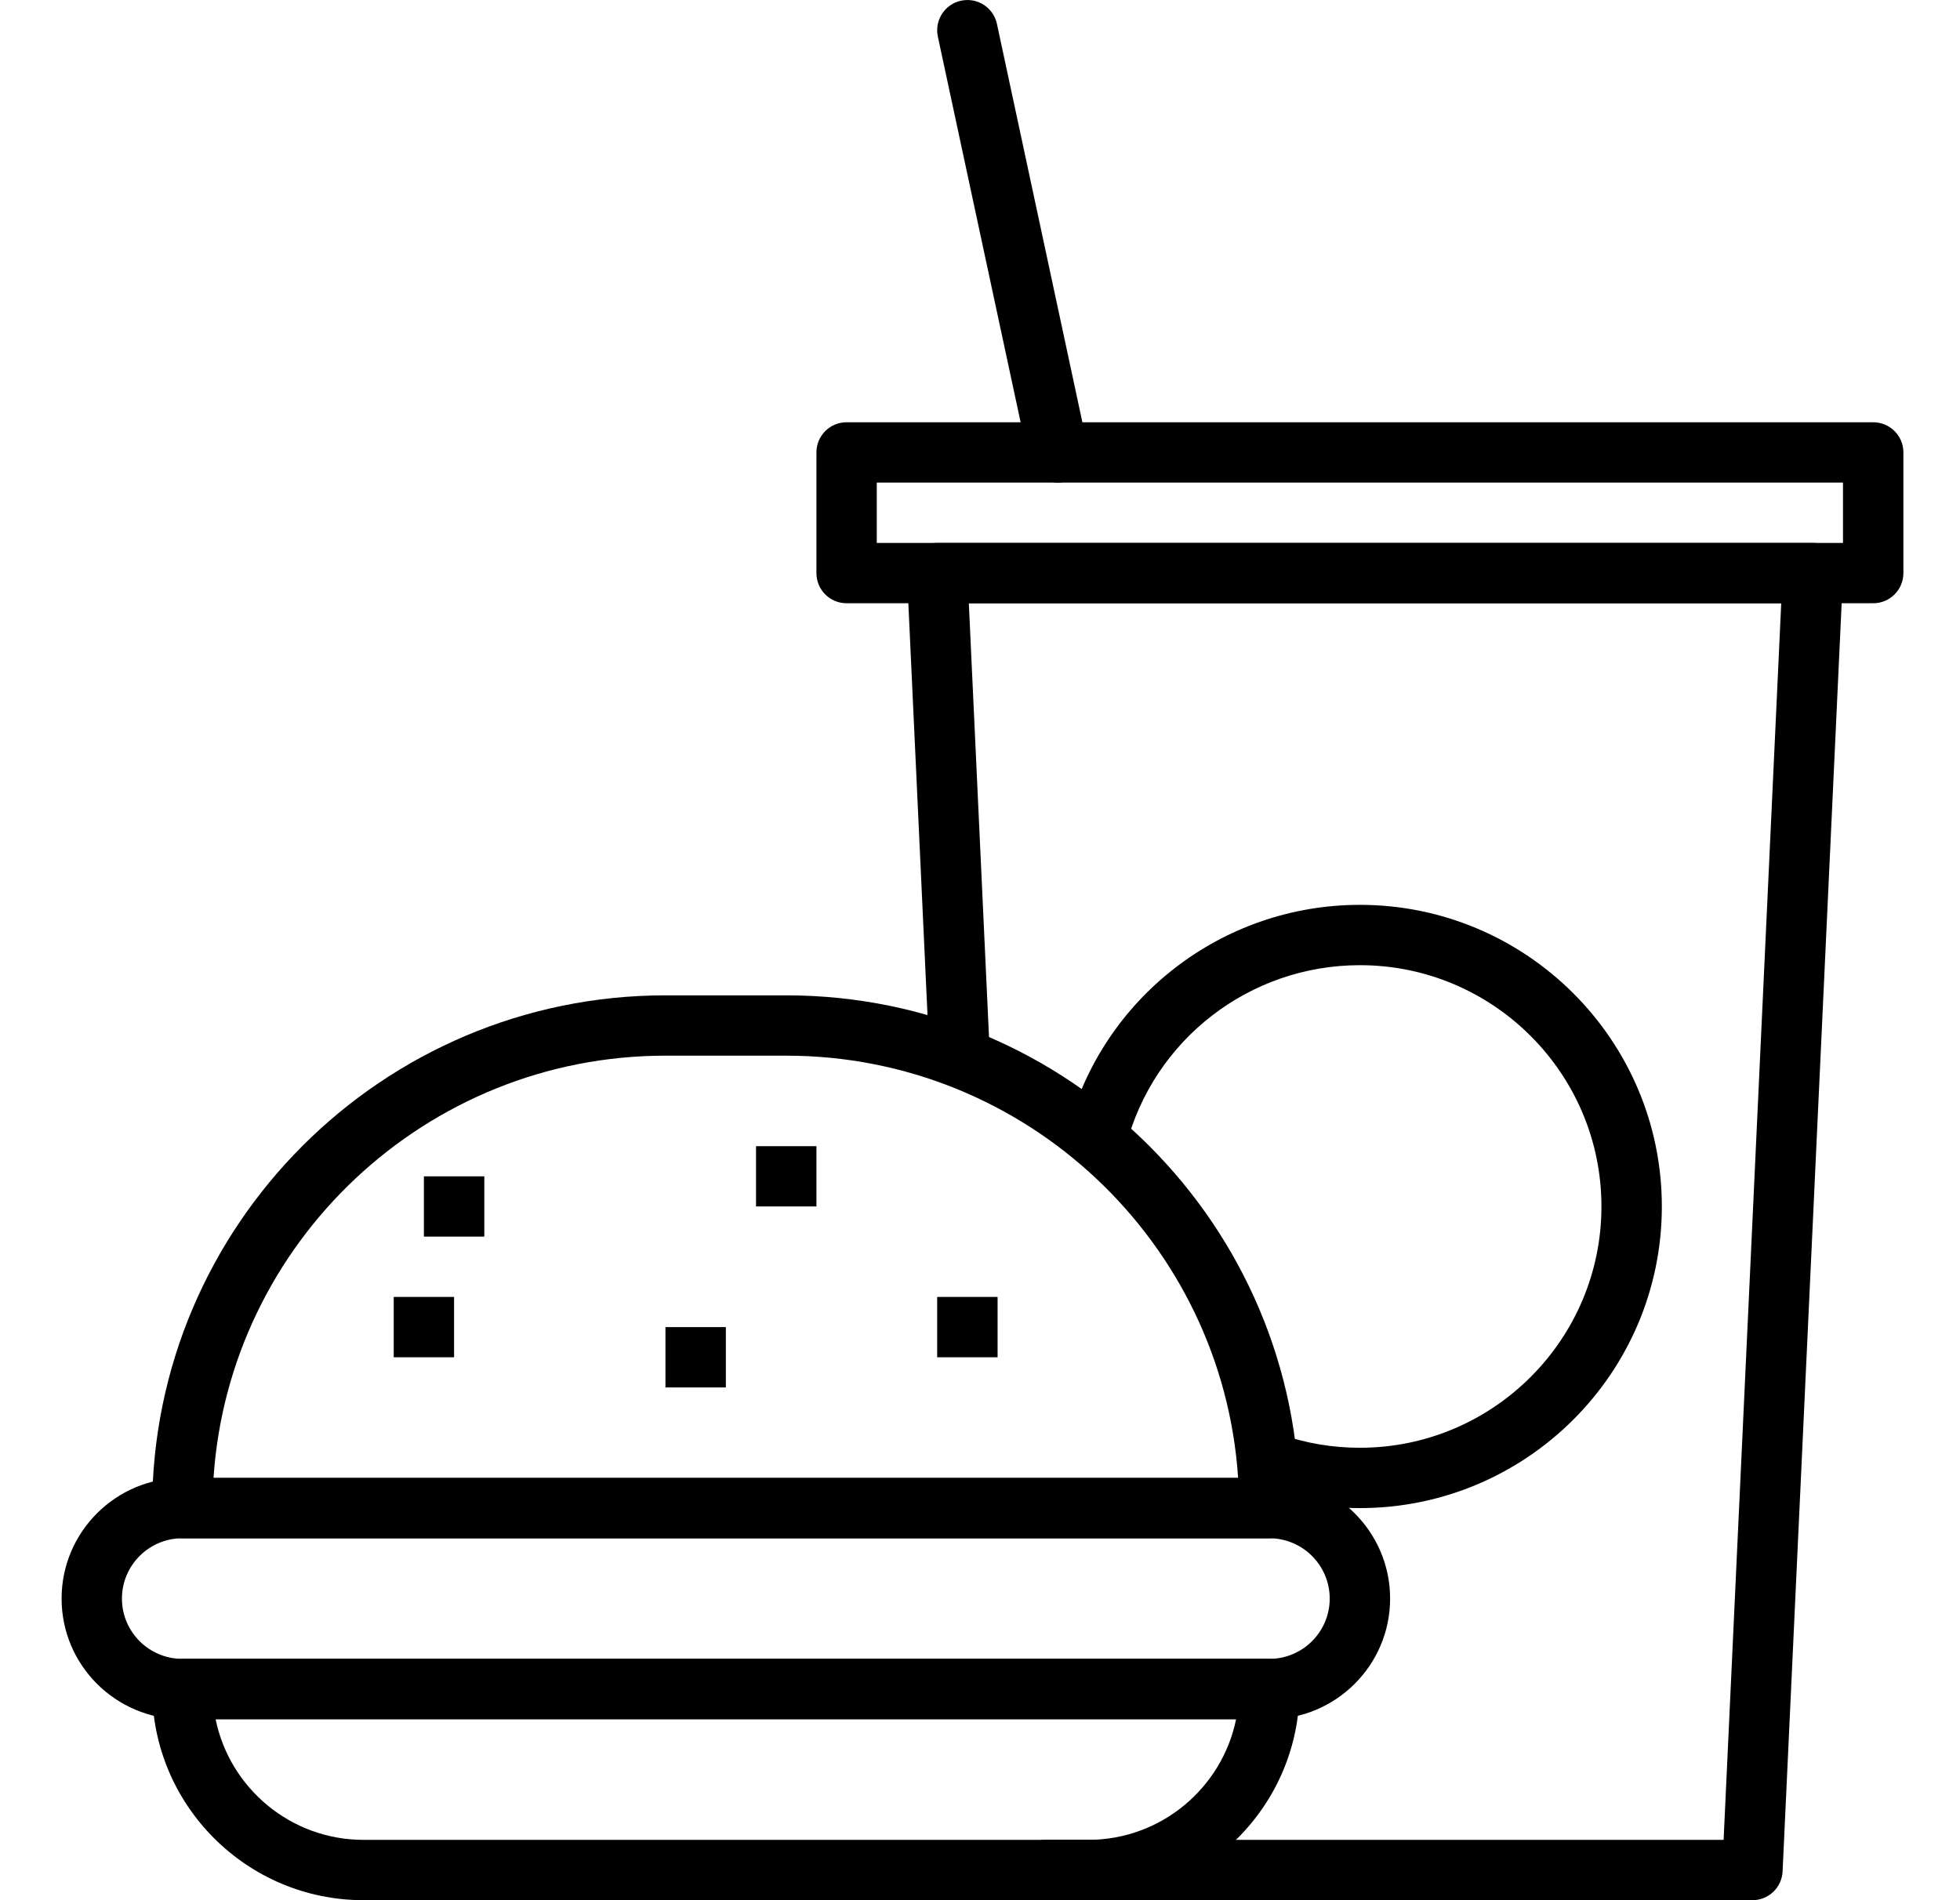 <svg  viewBox="0 0 33 32" fill="none" xmlns="http://www.w3.org/2000/svg">
<g clip-path="url(#clip0_24:365)">
<path d="M30.89 9.3C30.794 9.2 30.661 9.143 30.522 9.143H15.779C15.64 9.143 15.507 9.2 15.412 9.3C15.316 9.4 15.265 9.536 15.271 9.675L15.638 17.563C15.651 17.843 15.893 18.064 16.17 18.047C16.45 18.034 16.667 17.796 16.654 17.516L16.312 10.159H29.99L29.02 30.984H17.603C17.322 30.984 17.095 31.211 17.095 31.492C17.095 31.773 17.322 32 17.603 32H29.505C29.777 32 30 31.787 30.013 31.516L31.03 9.675C31.036 9.536 30.986 9.4 30.89 9.3Z" fill="currentColor"/>
<path d="M21.371 27.936H3.07C2.789 27.936 2.562 28.164 2.562 28.445C2.562 30.405 4.158 32 6.12 32H18.321C20.283 32 21.88 30.405 21.88 28.445C21.88 28.164 21.652 27.936 21.371 27.936ZM18.321 30.984H6.12C4.893 30.984 3.866 30.11 3.63 28.952H20.812C20.576 30.11 19.549 30.984 18.321 30.984Z" fill="currentColor"/>
<path d="M21.371 24.889H3.07C1.949 24.889 1.037 25.8 1.037 26.921C1.037 28.041 1.949 28.952 3.07 28.952H21.371C22.492 28.952 23.405 28.041 23.405 26.921C23.405 25.8 22.492 24.889 21.371 24.889ZM21.371 27.936H3.07C2.509 27.936 2.053 27.481 2.053 26.921C2.053 26.361 2.509 25.905 3.07 25.905H21.371C21.932 25.905 22.388 26.361 22.388 26.921C22.388 27.481 21.932 27.936 21.371 27.936Z" fill="currentColor"/>
<path d="M22.896 15.238C20.577 15.238 18.553 16.804 17.974 19.045C17.904 19.317 18.067 19.593 18.339 19.664C18.611 19.733 18.888 19.571 18.958 19.299C19.421 17.506 21.041 16.254 22.896 16.254C25.139 16.254 26.963 18.077 26.963 20.318C26.963 22.558 25.139 24.381 22.896 24.381C22.43 24.381 21.973 24.303 21.539 24.149C21.275 24.057 20.984 24.194 20.89 24.459C20.796 24.723 20.935 25.013 21.2 25.107C21.743 25.299 22.314 25.397 22.896 25.397C25.7 25.397 27.98 23.118 27.98 20.318C27.98 17.517 25.7 15.238 22.896 15.238Z" fill="currentColor"/>
<path d="M13.238 16.762H11.204C6.439 16.762 2.562 20.636 2.562 25.397C2.562 25.677 2.789 25.905 3.07 25.905H21.371C21.652 25.905 21.88 25.678 21.88 25.397C21.88 20.636 18.003 16.762 13.238 16.762ZM3.595 24.889C3.858 20.924 7.17 17.778 11.204 17.778H13.238C17.271 17.778 20.584 20.924 20.846 24.889H3.595Z" fill="currentColor"/>
<path d="M8.154 19.81H7.137V20.825H8.154V19.81Z" fill="currentColor"/>
<path d="M7.645 21.841H6.629V22.857H7.645V21.841Z" fill="currentColor"/>
<path d="M13.746 19.302H12.729V20.317H13.746V19.302Z" fill="currentColor"/>
<path d="M16.796 21.841H15.779V22.857H16.796V21.841Z" fill="currentColor"/>
<path d="M12.221 22.349H11.204V23.365H12.221V22.349Z" fill="currentColor"/>
<path d="M31.539 7.111H14.254C13.973 7.111 13.746 7.338 13.746 7.619V9.651C13.746 9.932 13.973 10.159 14.254 10.159H31.539C31.819 10.159 32.047 9.932 32.047 9.651V7.619C32.047 7.338 31.819 7.111 31.539 7.111ZM31.03 9.143H14.762V8.127H31.03V9.143Z" fill="currentColor"/>
<path d="M18.31 7.513L16.785 0.402C16.726 0.128 16.456 -0.048 16.181 0.012C15.907 0.07 15.732 0.341 15.79 0.615L17.316 7.726C17.367 7.964 17.578 8.127 17.812 8.127C17.847 8.127 17.884 8.124 17.919 8.116C18.194 8.057 18.369 7.787 18.31 7.513Z" fill="currentColor"/>
</g>
<defs>
<clipPath id="clip0_24:365">
<rect width="32.027" height="32" fill="white" transform="translate(0.528)"/>
</clipPath>
</defs>
</svg>